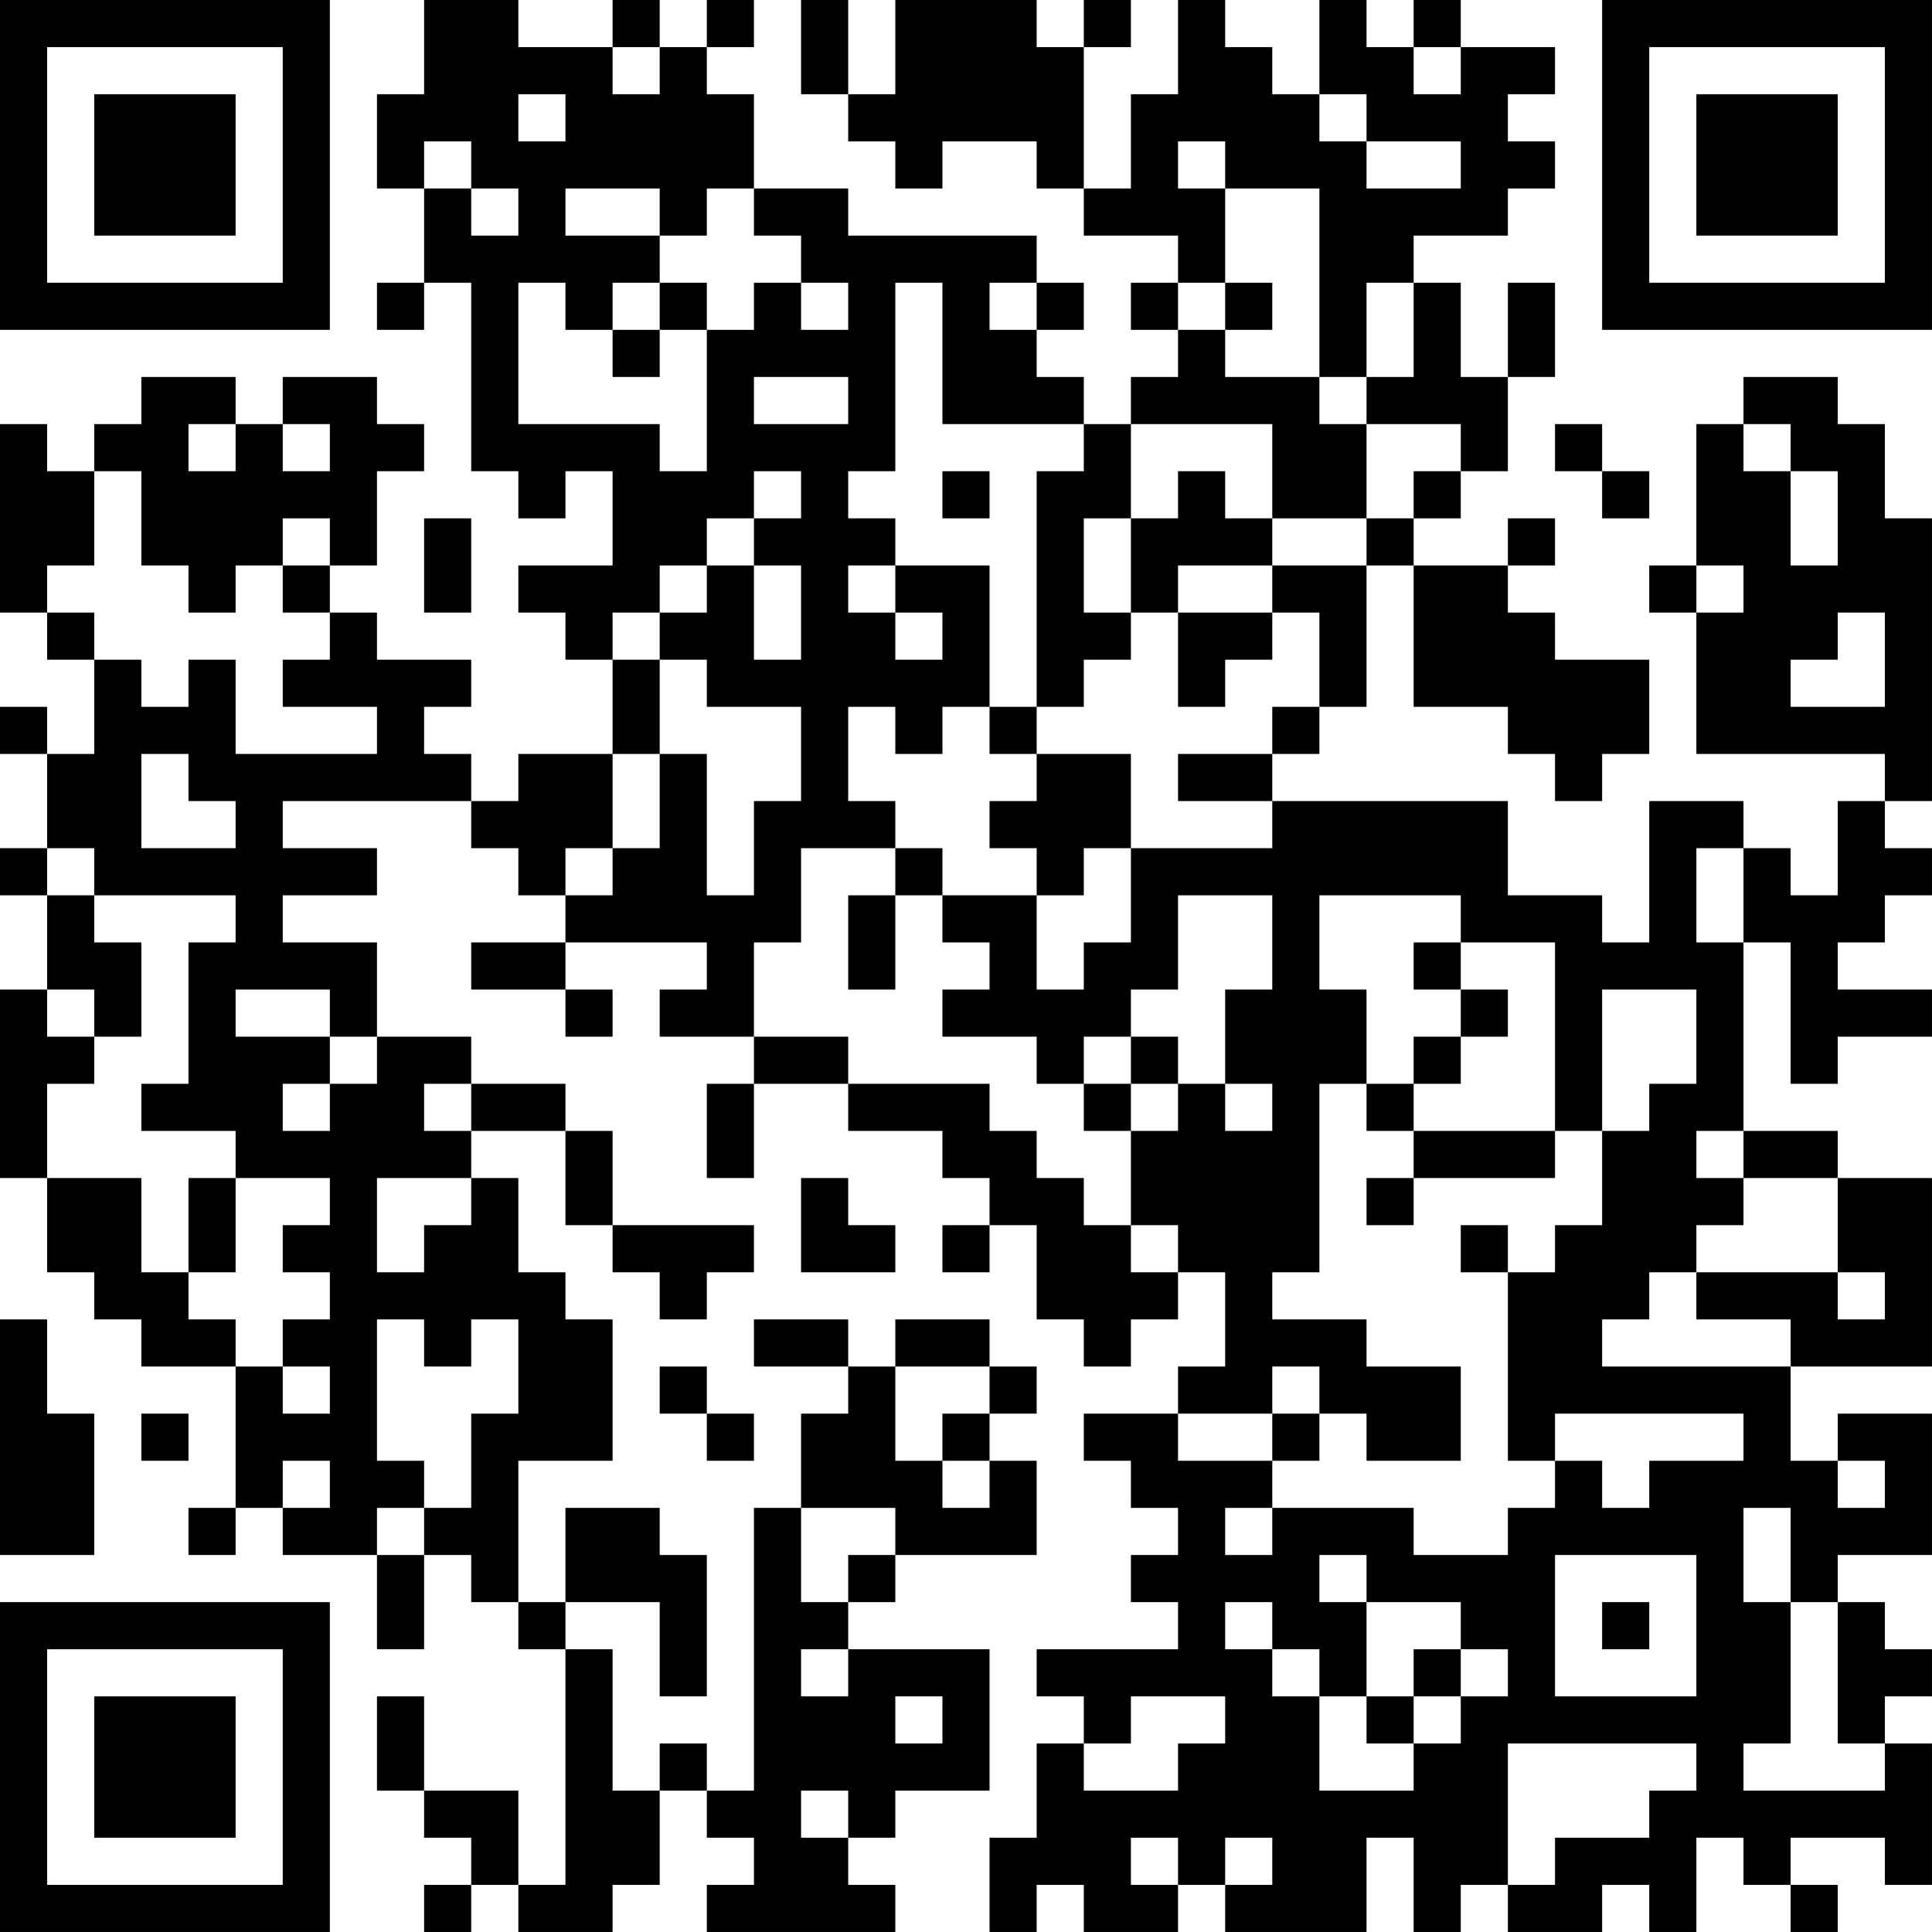 <?xml version="1.0" encoding="UTF-8"?>
<svg xmlns="http://www.w3.org/2000/svg" version="1.1" width="200" height="200" viewBox="0 0 200 200"><rect x="0" y="0" width="200" height="200" fill="#ffffff"/><g transform="scale(4.878)"><g transform="translate(0,0)"><path fill-rule="evenodd" d="M9 0L9 2L8 2L8 4L9 4L9 6L8 6L8 7L9 7L9 6L10 6L10 10L11 10L11 11L12 11L12 10L13 10L13 12L11 12L11 13L12 13L12 14L13 14L13 16L11 16L11 17L10 17L10 16L9 16L9 15L10 15L10 14L8 14L8 13L7 13L7 12L8 12L8 10L9 10L9 9L8 9L8 8L6 8L6 9L5 9L5 8L3 8L3 9L2 9L2 10L1 10L1 9L0 9L0 13L1 13L1 14L2 14L2 16L1 16L1 15L0 15L0 16L1 16L1 18L0 18L0 19L1 19L1 21L0 21L0 25L1 25L1 27L2 27L2 28L3 28L3 29L5 29L5 32L4 32L4 33L5 33L5 32L6 32L6 33L8 33L8 35L9 35L9 33L10 33L10 34L11 34L11 35L12 35L12 40L11 40L11 38L9 38L9 36L8 36L8 38L9 38L9 39L10 39L10 40L9 40L9 41L10 41L10 40L11 40L11 41L13 41L13 40L14 40L14 38L15 38L15 39L16 39L16 40L15 40L15 41L19 41L19 40L18 40L18 39L19 39L19 38L21 38L21 35L18 35L18 34L19 34L19 33L22 33L22 31L21 31L21 30L22 30L22 29L21 29L21 28L19 28L19 29L18 29L18 28L16 28L16 29L18 29L18 30L17 30L17 32L16 32L16 38L15 38L15 37L14 37L14 38L13 38L13 35L12 35L12 34L14 34L14 36L15 36L15 33L14 33L14 32L12 32L12 34L11 34L11 31L13 31L13 28L12 28L12 27L11 27L11 25L10 25L10 24L12 24L12 26L13 26L13 27L14 27L14 28L15 28L15 27L16 27L16 26L13 26L13 24L12 24L12 23L10 23L10 22L8 22L8 20L6 20L6 19L8 19L8 18L6 18L6 17L10 17L10 18L11 18L11 19L12 19L12 20L10 20L10 21L12 21L12 22L13 22L13 21L12 21L12 20L15 20L15 21L14 21L14 22L16 22L16 23L15 23L15 25L16 25L16 23L18 23L18 24L20 24L20 25L21 25L21 26L20 26L20 27L21 27L21 26L22 26L22 28L23 28L23 29L24 29L24 28L25 28L25 27L26 27L26 29L25 29L25 30L23 30L23 31L24 31L24 32L25 32L25 33L24 33L24 34L25 34L25 35L22 35L22 36L23 36L23 37L22 37L22 39L21 39L21 41L22 41L22 40L23 40L23 41L25 41L25 40L26 40L26 41L29 41L29 39L30 39L30 41L31 41L31 40L32 40L32 41L34 41L34 40L35 40L35 41L36 41L36 39L37 39L37 40L38 40L38 41L39 41L39 40L38 40L38 39L40 39L40 40L41 40L41 37L40 37L40 36L41 36L41 35L40 35L40 34L39 34L39 33L41 33L41 30L39 30L39 31L38 31L38 29L41 29L41 25L39 25L39 24L37 24L37 20L38 20L38 23L39 23L39 22L41 22L41 21L39 21L39 20L40 20L40 19L41 19L41 18L40 18L40 17L41 17L41 11L40 11L40 9L39 9L39 8L37 8L37 9L36 9L36 12L35 12L35 13L36 13L36 16L40 16L40 17L39 17L39 19L38 19L38 18L37 18L37 17L35 17L35 20L34 20L34 19L32 19L32 17L27 17L27 16L28 16L28 15L29 15L29 12L30 12L30 15L32 15L32 16L33 16L33 17L34 17L34 16L35 16L35 14L33 14L33 13L32 13L32 12L33 12L33 11L32 11L32 12L30 12L30 11L31 11L31 10L32 10L32 8L33 8L33 6L32 6L32 8L31 8L31 6L30 6L30 5L32 5L32 4L33 4L33 3L32 3L32 2L33 2L33 1L31 1L31 0L30 0L30 1L29 1L29 0L28 0L28 2L27 2L27 1L26 1L26 0L25 0L25 2L24 2L24 4L23 4L23 1L24 1L24 0L23 0L23 1L22 1L22 0L19 0L19 2L18 2L18 0L17 0L17 2L18 2L18 3L19 3L19 4L20 4L20 3L22 3L22 4L23 4L23 5L25 5L25 6L24 6L24 7L25 7L25 8L24 8L24 9L23 9L23 8L22 8L22 7L23 7L23 6L22 6L22 5L18 5L18 4L16 4L16 2L15 2L15 1L16 1L16 0L15 0L15 1L14 1L14 0L13 0L13 1L11 1L11 0ZM13 1L13 2L14 2L14 1ZM30 1L30 2L31 2L31 1ZM11 2L11 3L12 3L12 2ZM28 2L28 3L29 3L29 4L31 4L31 3L29 3L29 2ZM9 3L9 4L10 4L10 5L11 5L11 4L10 4L10 3ZM25 3L25 4L26 4L26 6L25 6L25 7L26 7L26 8L28 8L28 9L29 9L29 11L27 11L27 9L24 9L24 11L23 11L23 13L24 13L24 14L23 14L23 15L22 15L22 10L23 10L23 9L20 9L20 6L19 6L19 10L18 10L18 11L19 11L19 12L18 12L18 13L19 13L19 14L20 14L20 13L19 13L19 12L21 12L21 15L20 15L20 16L19 16L19 15L18 15L18 17L19 17L19 18L17 18L17 20L16 20L16 22L18 22L18 23L21 23L21 24L22 24L22 25L23 25L23 26L24 26L24 27L25 27L25 26L24 26L24 24L25 24L25 23L26 23L26 24L27 24L27 23L26 23L26 21L27 21L27 19L25 19L25 21L24 21L24 22L23 22L23 23L22 23L22 22L20 22L20 21L21 21L21 20L20 20L20 19L22 19L22 21L23 21L23 20L24 20L24 18L27 18L27 17L25 17L25 16L27 16L27 15L28 15L28 13L27 13L27 12L29 12L29 11L30 11L30 10L31 10L31 9L29 9L29 8L30 8L30 6L29 6L29 8L28 8L28 4L26 4L26 3ZM12 4L12 5L14 5L14 6L13 6L13 7L12 7L12 6L11 6L11 9L14 9L14 10L15 10L15 7L16 7L16 6L17 6L17 7L18 7L18 6L17 6L17 5L16 5L16 4L15 4L15 5L14 5L14 4ZM14 6L14 7L13 7L13 8L14 8L14 7L15 7L15 6ZM21 6L21 7L22 7L22 6ZM26 6L26 7L27 7L27 6ZM16 8L16 9L18 9L18 8ZM4 9L4 10L5 10L5 9ZM6 9L6 10L7 10L7 9ZM33 9L33 10L34 10L34 11L35 11L35 10L34 10L34 9ZM37 9L37 10L38 10L38 12L39 12L39 10L38 10L38 9ZM2 10L2 12L1 12L1 13L2 13L2 14L3 14L3 15L4 15L4 14L5 14L5 16L8 16L8 15L6 15L6 14L7 14L7 13L6 13L6 12L7 12L7 11L6 11L6 12L5 12L5 13L4 13L4 12L3 12L3 10ZM16 10L16 11L15 11L15 12L14 12L14 13L13 13L13 14L14 14L14 16L13 16L13 18L12 18L12 19L13 19L13 18L14 18L14 16L15 16L15 19L16 19L16 17L17 17L17 15L15 15L15 14L14 14L14 13L15 13L15 12L16 12L16 14L17 14L17 12L16 12L16 11L17 11L17 10ZM20 10L20 11L21 11L21 10ZM25 10L25 11L24 11L24 13L25 13L25 15L26 15L26 14L27 14L27 13L25 13L25 12L27 12L27 11L26 11L26 10ZM9 11L9 13L10 13L10 11ZM36 12L36 13L37 13L37 12ZM39 13L39 14L38 14L38 15L40 15L40 13ZM21 15L21 16L22 16L22 17L21 17L21 18L22 18L22 19L23 19L23 18L24 18L24 16L22 16L22 15ZM3 16L3 18L5 18L5 17L4 17L4 16ZM1 18L1 19L2 19L2 20L3 20L3 22L2 22L2 21L1 21L1 22L2 22L2 23L1 23L1 25L3 25L3 27L4 27L4 28L5 28L5 29L6 29L6 30L7 30L7 29L6 29L6 28L7 28L7 27L6 27L6 26L7 26L7 25L5 25L5 24L3 24L3 23L4 23L4 20L5 20L5 19L2 19L2 18ZM19 18L19 19L18 19L18 21L19 21L19 19L20 19L20 18ZM36 18L36 20L37 20L37 18ZM28 19L28 21L29 21L29 23L28 23L28 27L27 27L27 28L29 28L29 29L31 29L31 31L29 31L29 30L28 30L28 29L27 29L27 30L25 30L25 31L27 31L27 32L26 32L26 33L27 33L27 32L30 32L30 33L32 33L32 32L33 32L33 31L34 31L34 32L35 32L35 31L37 31L37 30L33 30L33 31L32 31L32 27L33 27L33 26L34 26L34 24L35 24L35 23L36 23L36 21L34 21L34 24L33 24L33 20L31 20L31 19ZM30 20L30 21L31 21L31 22L30 22L30 23L29 23L29 24L30 24L30 25L29 25L29 26L30 26L30 25L33 25L33 24L30 24L30 23L31 23L31 22L32 22L32 21L31 21L31 20ZM5 21L5 22L7 22L7 23L6 23L6 24L7 24L7 23L8 23L8 22L7 22L7 21ZM24 22L24 23L23 23L23 24L24 24L24 23L25 23L25 22ZM9 23L9 24L10 24L10 23ZM36 24L36 25L37 25L37 26L36 26L36 27L35 27L35 28L34 28L34 29L38 29L38 28L36 28L36 27L39 27L39 28L40 28L40 27L39 27L39 25L37 25L37 24ZM4 25L4 27L5 27L5 25ZM8 25L8 27L9 27L9 26L10 26L10 25ZM17 25L17 27L19 27L19 26L18 26L18 25ZM31 26L31 27L32 27L32 26ZM0 28L0 33L2 33L2 30L1 30L1 28ZM8 28L8 31L9 31L9 32L8 32L8 33L9 33L9 32L10 32L10 30L11 30L11 28L10 28L10 29L9 29L9 28ZM14 29L14 30L15 30L15 31L16 31L16 30L15 30L15 29ZM19 29L19 31L20 31L20 32L21 32L21 31L20 31L20 30L21 30L21 29ZM3 30L3 31L4 31L4 30ZM27 30L27 31L28 31L28 30ZM6 31L6 32L7 32L7 31ZM39 31L39 32L40 32L40 31ZM17 32L17 34L18 34L18 33L19 33L19 32ZM37 32L37 34L38 34L38 37L37 37L37 38L40 38L40 37L39 37L39 34L38 34L38 32ZM28 33L28 34L29 34L29 36L28 36L28 35L27 35L27 34L26 34L26 35L27 35L27 36L28 36L28 38L30 38L30 37L31 37L31 36L32 36L32 35L31 35L31 34L29 34L29 33ZM33 33L33 36L36 36L36 33ZM34 34L34 35L35 35L35 34ZM17 35L17 36L18 36L18 35ZM30 35L30 36L29 36L29 37L30 37L30 36L31 36L31 35ZM19 36L19 37L20 37L20 36ZM24 36L24 37L23 37L23 38L25 38L25 37L26 37L26 36ZM32 37L32 40L33 40L33 39L35 39L35 38L36 38L36 37ZM17 38L17 39L18 39L18 38ZM24 39L24 40L25 40L25 39ZM26 39L26 40L27 40L27 39ZM0 0L0 7L7 7L7 0ZM1 1L1 6L6 6L6 1ZM2 2L2 5L5 5L5 2ZM34 0L34 7L41 7L41 0ZM35 1L35 6L40 6L40 1ZM36 2L36 5L39 5L39 2ZM0 34L0 41L7 41L7 34ZM1 35L1 40L6 40L6 35ZM2 36L2 39L5 39L5 36Z" fill="#000000"/></g></g></svg>
